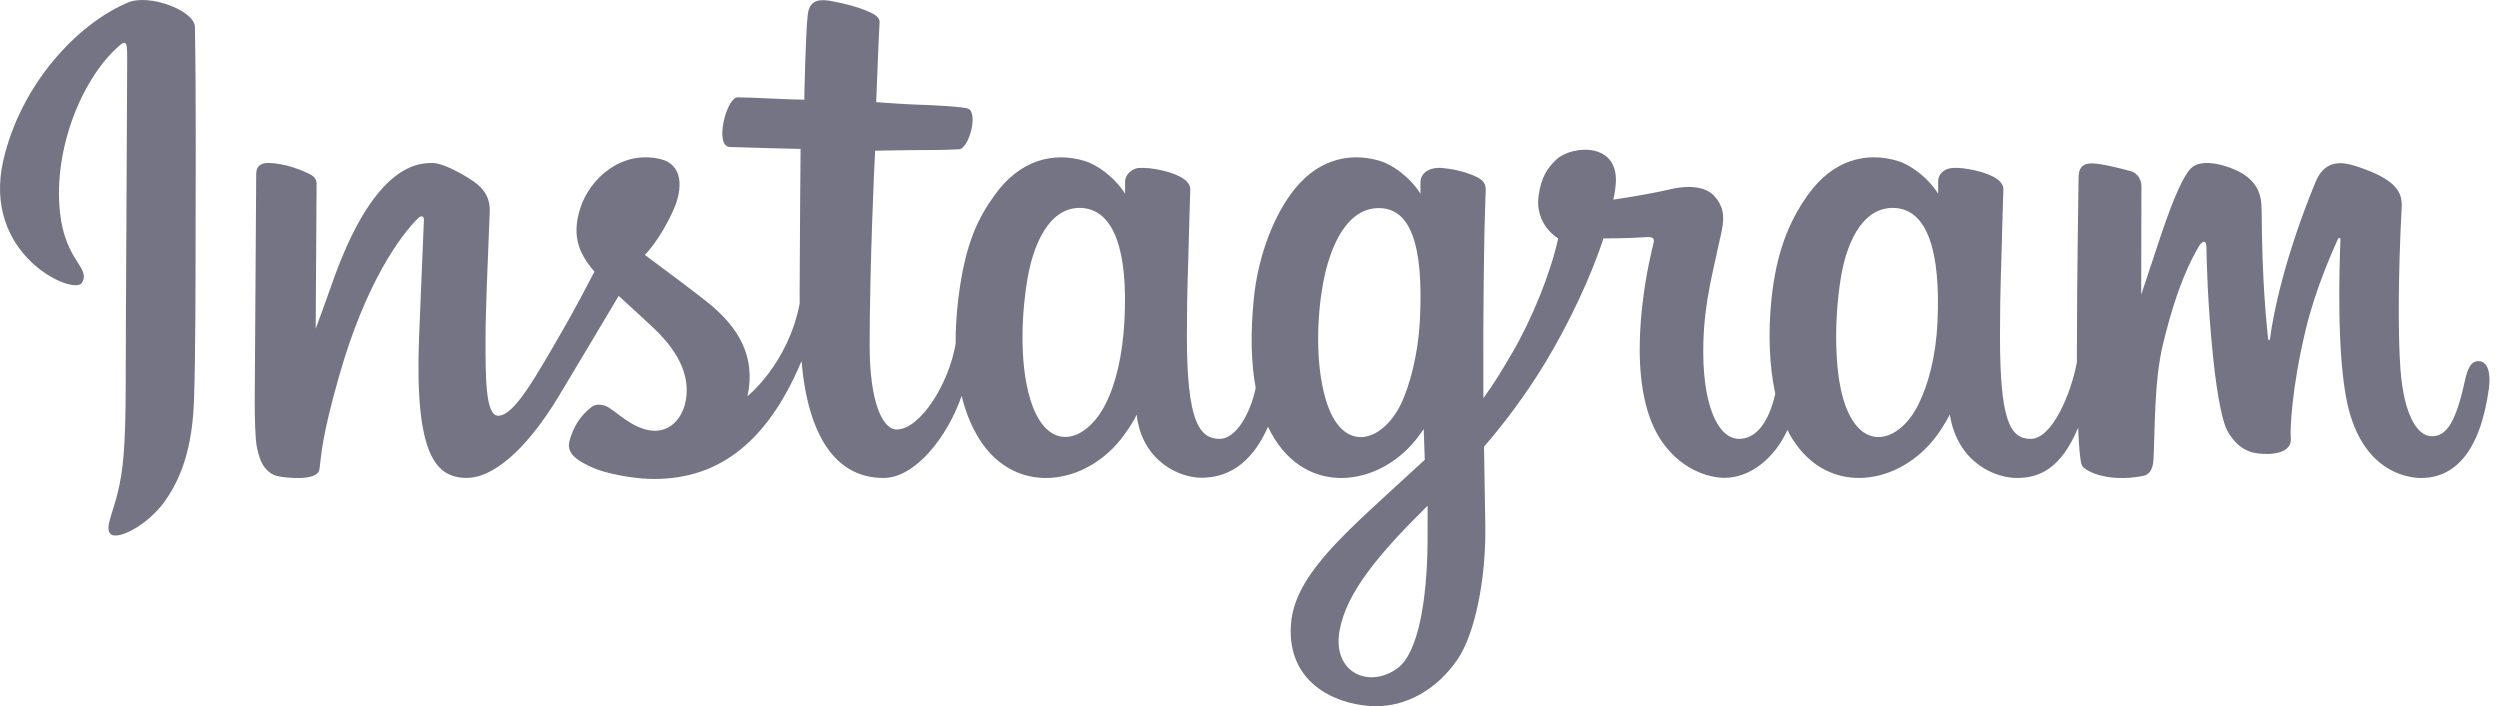 <svg width="177" height="50" viewBox="0 0 177 50" fill="none" xmlns="http://www.w3.org/2000/svg">
<path d="M9.071 0.175C5.464 1.685 1.498 5.951 0.245 11.306C-1.341 18.091 5.26 20.96 5.802 20.02C6.439 18.914 4.619 18.54 4.244 15.02C3.76 10.473 5.874 5.393 8.534 3.164C9.029 2.75 9.005 3.326 9.005 4.392C9.005 6.299 8.9 23.415 8.9 26.988C8.9 31.821 8.7 33.347 8.341 34.856C7.978 36.384 7.394 37.417 7.837 37.815C8.331 38.26 10.442 37.201 11.665 35.495C13.13 33.45 13.643 30.993 13.735 28.324C13.847 25.108 13.842 20.004 13.847 17.093C13.851 14.423 13.892 6.604 13.8 1.904C13.777 0.751 10.58 -0.458 9.071 0.174L9.071 0.175ZM137.174 22.796C137.058 25.309 136.502 27.273 135.812 28.659C134.475 31.341 131.702 32.174 130.524 28.318C129.883 26.216 129.853 22.706 130.314 19.774C130.784 16.786 132.095 14.529 134.266 14.733C136.408 14.934 137.41 17.694 137.174 22.796ZM101.07 38.387C101.041 42.562 100.384 46.223 98.974 47.287C96.976 48.794 94.289 47.663 94.846 44.617C95.338 41.92 97.665 39.167 101.075 35.803C101.075 35.803 101.082 36.57 101.07 38.387ZM100.524 22.772C100.402 25.061 99.808 27.36 99.161 28.659C97.825 31.341 95.031 32.18 93.874 28.319C93.082 25.68 93.272 22.266 93.663 20.114C94.171 17.323 95.403 14.733 97.616 14.733C99.766 14.733 100.827 17.093 100.524 22.772ZM79.608 22.737C79.477 25.161 79.004 27.188 78.245 28.659C76.872 31.323 74.156 32.168 72.958 28.319C72.094 25.543 72.388 21.759 72.748 19.714C73.281 16.68 74.616 14.53 76.7 14.733C78.841 14.943 79.882 17.694 79.608 22.737ZM175.46 25.569C174.936 25.569 174.697 26.108 174.5 27.016C173.814 30.173 173.094 30.886 172.165 30.886C171.128 30.886 170.195 29.323 169.955 26.193C169.767 23.733 169.797 19.202 170.038 14.696C170.087 13.77 169.832 12.854 167.349 11.952C166.28 11.563 164.727 10.992 163.953 12.859C161.768 18.134 160.913 22.321 160.712 24.022C160.701 24.11 160.593 24.128 160.574 23.922C160.446 22.56 160.16 20.084 160.124 14.882C160.117 13.867 159.902 13.004 158.782 12.296C158.055 11.837 155.848 11.026 155.053 11.991C154.364 12.781 153.567 14.906 152.738 17.426C152.065 19.473 151.596 20.858 151.596 20.858C151.596 20.858 151.605 15.334 151.613 13.238C151.616 12.447 151.074 12.184 150.911 12.136C150.175 11.922 148.724 11.566 148.109 11.566C147.349 11.566 147.163 11.99 147.163 12.609C147.163 12.69 147.044 19.883 147.044 24.913C147.044 25.131 147.044 25.369 147.046 25.622C146.626 27.934 145.263 31.072 143.782 31.072C142.298 31.072 141.599 29.76 141.599 23.764C141.599 20.266 141.704 18.745 141.755 16.215C141.785 14.758 141.843 13.639 141.84 13.385C141.829 12.606 140.482 12.214 139.856 12.069C139.226 11.922 138.679 11.866 138.252 11.89C137.647 11.924 137.219 12.321 137.219 12.866C137.219 13.159 137.223 13.715 137.223 13.715C136.444 12.491 135.192 11.64 134.358 11.393C132.114 10.726 129.771 11.317 128.005 13.789C126.601 15.753 125.754 17.978 125.421 21.174C125.177 23.511 125.257 25.881 125.69 27.885C125.167 30.146 124.196 31.072 123.132 31.072C121.589 31.072 120.47 28.553 120.6 24.196C120.686 21.33 121.259 19.318 121.886 16.409C122.153 15.168 121.936 14.519 121.391 13.896C120.892 13.326 119.827 13.034 118.297 13.393C117.207 13.648 115.649 13.923 114.223 14.135C114.223 14.135 114.309 13.791 114.38 13.186C114.75 10.012 111.302 10.27 110.201 11.284C109.544 11.889 109.097 12.603 108.928 13.886C108.659 15.923 110.32 16.883 110.32 16.883C109.775 19.378 108.439 22.637 107.059 24.993C106.321 26.255 105.756 27.191 105.026 28.185C105.023 27.815 105.021 27.445 105.02 27.076C105.003 21.831 105.073 17.703 105.104 16.216C105.134 14.758 105.192 13.669 105.189 13.415C105.181 12.845 104.848 12.63 104.156 12.358C103.545 12.117 102.821 11.95 102.071 11.892C101.124 11.818 100.554 12.321 100.569 12.915C100.571 13.027 100.571 13.715 100.571 13.715C99.793 12.492 98.54 11.64 97.707 11.393C95.462 10.727 93.12 11.317 91.353 13.789C89.949 15.753 89.03 18.51 88.769 21.15C88.527 23.611 88.572 25.702 88.903 27.464C88.546 29.228 87.519 31.073 86.359 31.073C84.876 31.073 84.032 29.761 84.032 23.764C84.032 20.266 84.137 18.745 84.188 16.216C84.218 14.758 84.276 13.639 84.273 13.385C84.262 12.607 82.915 12.214 82.289 12.069C81.633 11.917 81.067 11.861 80.632 11.893C80.059 11.936 79.656 12.45 79.656 12.833V13.715C78.877 12.492 77.624 11.64 76.791 11.393C74.547 10.727 72.217 11.327 70.438 13.789C69.277 15.395 68.338 17.175 67.854 21.115C67.714 22.254 67.653 23.32 67.661 24.317C67.198 27.147 65.154 30.409 63.482 30.409C62.503 30.409 61.571 28.512 61.571 24.467C61.571 19.079 61.905 11.409 61.961 10.669C61.961 10.669 64.074 10.633 64.483 10.629C65.537 10.617 66.491 10.642 67.895 10.57C68.599 10.534 69.277 8.008 68.55 7.695C68.221 7.554 65.894 7.43 64.971 7.41C64.195 7.393 62.035 7.233 62.035 7.233C62.035 7.233 62.229 2.141 62.274 1.603C62.312 1.155 61.733 0.924 61.4 0.784C60.591 0.442 59.868 0.278 59.01 0.102C57.825 -0.143 57.288 0.096 57.182 1.096C57.024 2.614 56.942 7.06 56.942 7.06C56.073 7.06 53.103 6.89 52.233 6.89C51.425 6.89 50.553 10.365 51.67 10.408C52.955 10.458 55.195 10.501 56.681 10.546C56.681 10.546 56.614 18.343 56.614 20.75C56.614 21.006 56.617 21.253 56.617 21.492C55.8 25.752 52.921 28.053 52.921 28.053C53.539 25.235 52.276 23.119 50.001 21.327C49.163 20.667 47.509 19.417 45.657 18.047C45.657 18.047 46.73 16.991 47.68 14.865C48.354 13.359 48.383 11.635 46.73 11.255C43.997 10.627 41.744 12.634 41.072 14.776C40.552 16.436 40.829 17.667 41.849 18.946C41.924 19.04 42.005 19.135 42.088 19.231C41.471 20.42 40.624 22.021 39.906 23.262C37.914 26.708 36.41 29.434 35.273 29.434C34.364 29.434 34.376 26.666 34.376 24.075C34.376 21.842 34.541 18.483 34.672 15.007C34.716 13.857 34.141 13.201 33.177 12.608C32.592 12.248 31.342 11.539 30.618 11.539C29.534 11.539 26.408 11.686 23.455 20.23C23.082 21.307 22.351 23.269 22.351 23.269L22.414 12.995C22.414 12.754 22.286 12.521 21.992 12.362C21.494 12.092 20.165 11.539 18.983 11.539C18.42 11.539 18.139 11.801 18.139 12.323L18.035 28.397C18.035 29.619 18.067 31.043 18.188 31.667C18.308 32.291 18.503 32.798 18.745 33.1C18.986 33.401 19.265 33.632 19.724 33.726C20.152 33.814 22.495 34.115 22.617 33.22C22.763 32.147 22.768 30.986 23.999 26.658C25.914 19.919 28.411 16.631 29.585 15.463C29.79 15.259 30.024 15.247 30.013 15.581C29.963 17.058 29.787 20.75 29.668 23.887C29.35 32.28 30.877 33.836 33.059 33.836C34.728 33.836 37.082 32.177 39.604 27.978C41.177 25.362 42.704 22.796 43.801 20.947C44.566 21.655 45.423 22.416 46.281 23.23C48.273 25.121 48.928 26.918 48.493 28.623C48.161 29.926 46.911 31.269 44.686 29.964C44.038 29.583 43.761 29.288 43.109 28.859C42.758 28.629 42.224 28.56 41.903 28.801C41.07 29.429 40.593 30.228 40.321 31.217C40.057 32.18 41.021 32.689 42.02 33.134C42.88 33.517 44.729 33.864 45.909 33.903C50.503 34.057 54.184 31.685 56.746 25.566C57.205 30.85 59.157 33.84 62.549 33.84C64.816 33.84 67.09 30.91 68.084 28.026C68.369 29.202 68.792 30.224 69.337 31.088C71.951 35.229 77.02 34.337 79.567 30.821C80.354 29.735 80.474 29.345 80.474 29.345C80.846 32.665 83.519 33.825 85.05 33.825C86.764 33.825 88.535 33.014 89.775 30.221C89.921 30.524 90.079 30.814 90.253 31.088C92.866 35.229 97.936 34.337 100.483 30.821C100.603 30.656 100.707 30.507 100.798 30.372L100.873 32.553C100.873 32.553 99.42 33.886 98.528 34.703C94.603 38.304 91.619 41.036 91.399 44.218C91.117 48.275 94.407 49.782 96.896 49.98C99.54 50.19 101.803 48.73 103.195 46.686C104.418 44.887 105.219 41.016 105.161 37.193C105.137 35.661 105.099 33.715 105.068 31.628C106.448 30.026 108.002 28.001 109.433 25.631C110.993 23.048 112.664 19.58 113.52 16.88C113.52 16.88 114.973 16.893 116.522 16.791C117.018 16.759 117.16 16.86 117.069 17.223C116.958 17.663 115.111 24.788 116.797 29.535C117.951 32.784 120.552 33.83 122.095 33.83C123.9 33.83 125.627 32.466 126.553 30.441C126.665 30.667 126.781 30.885 126.908 31.087C129.522 35.228 134.574 34.331 137.138 30.82C137.717 30.028 138.045 29.344 138.045 29.344C138.596 32.78 141.268 33.841 142.798 33.841C144.393 33.841 145.906 33.188 147.133 30.283C147.185 31.562 147.265 32.608 147.393 32.937C147.471 33.139 147.924 33.392 148.253 33.514C149.712 34.055 151.199 33.799 151.75 33.688C152.131 33.611 152.428 33.305 152.469 32.515C152.575 30.442 152.51 26.957 153.139 24.368C154.194 20.023 155.178 18.337 155.645 17.502C155.906 17.035 156.201 16.958 156.212 17.452C156.234 18.454 156.284 21.394 156.693 25.344C156.993 28.25 157.394 29.967 157.702 30.511C158.582 32.065 159.668 32.139 160.553 32.139C161.116 32.139 162.293 31.983 162.187 30.994C162.136 30.512 162.226 27.532 163.266 23.251C163.946 20.455 165.078 17.929 165.487 17.006C165.638 16.665 165.708 16.933 165.705 16.986C165.619 18.911 165.426 25.209 166.21 28.653C167.274 33.319 170.35 33.841 171.421 33.841C173.71 33.841 175.581 32.101 176.211 27.521C176.363 26.419 176.138 25.568 175.465 25.568" fill="#747484"/>
</svg>
